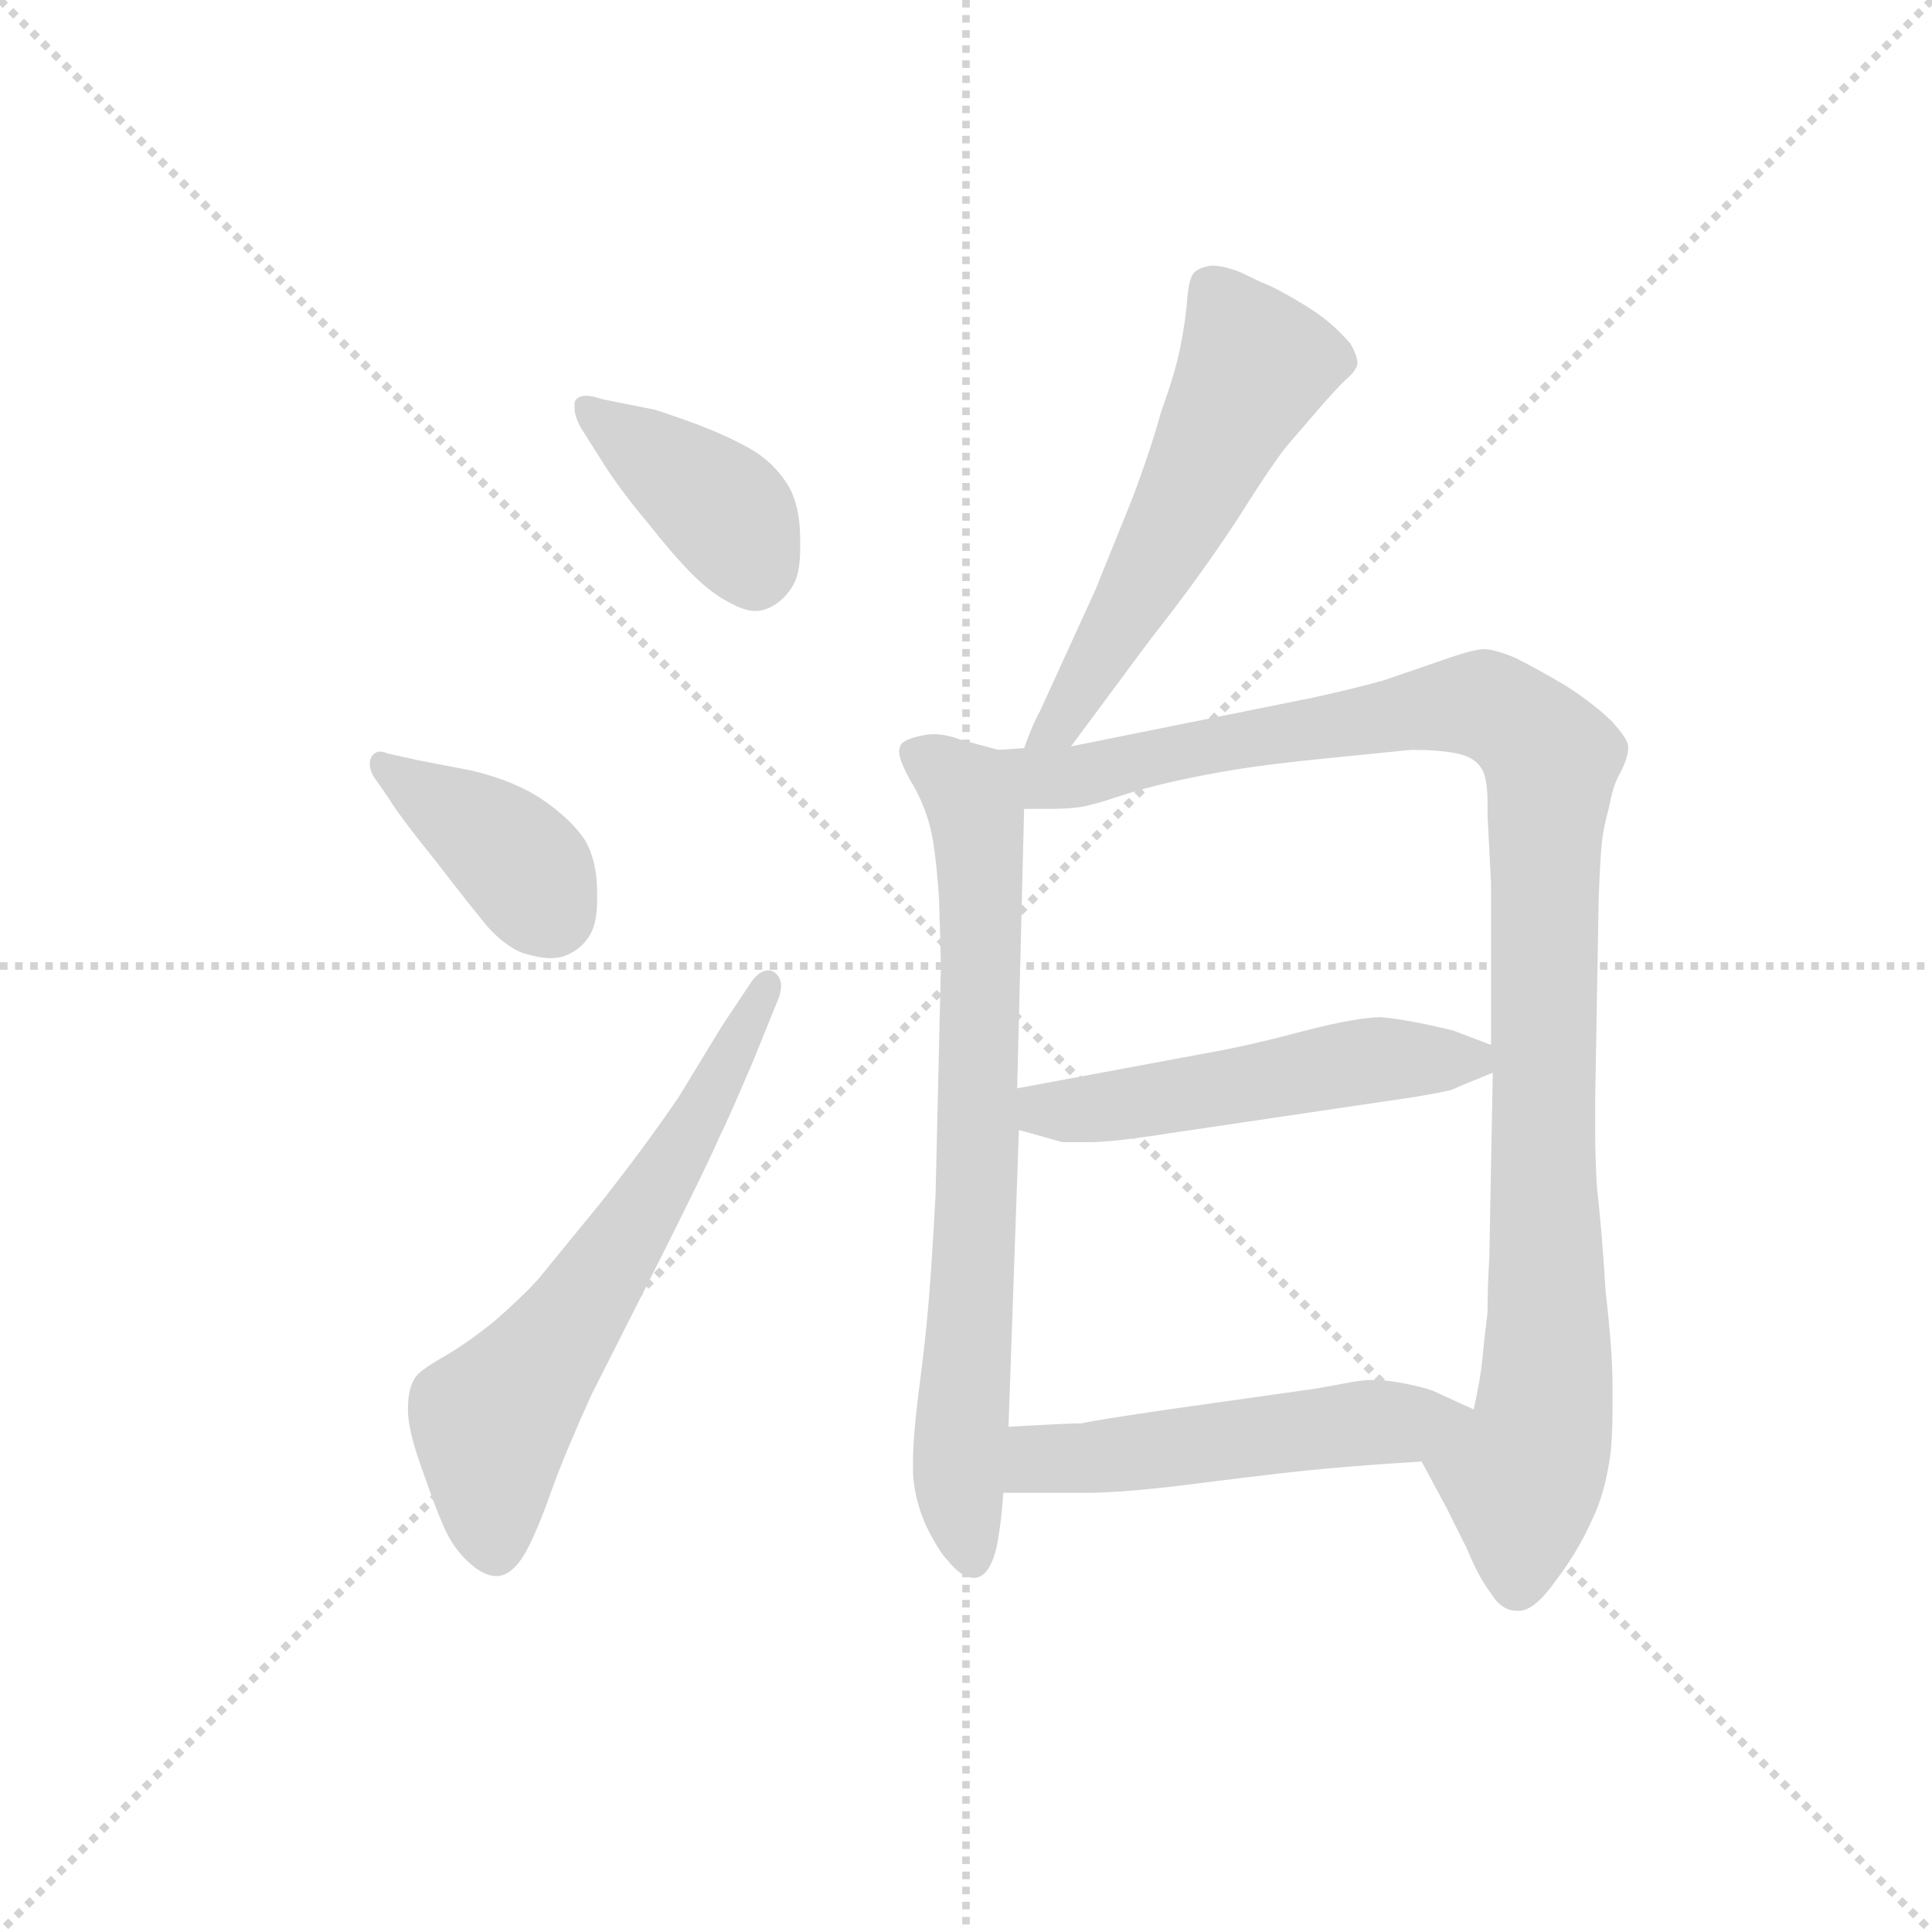 <svg version="1.1" viewBox="0 0 1024 1024" xmlns="http://www.w3.org/2000/svg">
  <g stroke="lightgray" stroke-dasharray="1,1" stroke-width="1" transform="scale(4, 4)">
    <line x1="0" y1="0" x2="256" y2="256"></line>
    <line x1="256" y1="0" x2="0" y2="256"></line>
    <line x1="128" y1="0" x2="128" y2="256"></line>
    <line x1="0" y1="128" x2="256" y2="128"></line>
  </g>
  <g transform="scale(0.92, -0.92) translate(60, -850)">
    <style type="text/css">
      
        @keyframes keyframes0 {
          from {
            stroke: blue;
            stroke-dashoffset: 395;
            stroke-width: 128;
          }
          56% {
            animation-timing-function: step-end;
            stroke: blue;
            stroke-dashoffset: 0;
            stroke-width: 128;
          }
          to {
            stroke: black;
            stroke-width: 1024;
          }
        }
        #make-me-a-hanzi-animation-0 {
          animation: keyframes0 0.571s both;
          animation-delay: 0s;
          animation-timing-function: linear;
        }
      
        @keyframes keyframes1 {
          from {
            stroke: blue;
            stroke-dashoffset: 387;
            stroke-width: 128;
          }
          56% {
            animation-timing-function: step-end;
            stroke: blue;
            stroke-dashoffset: 0;
            stroke-width: 128;
          }
          to {
            stroke: black;
            stroke-width: 1024;
          }
        }
        #make-me-a-hanzi-animation-1 {
          animation: keyframes1 0.565s both;
          animation-delay: 0.571s;
          animation-timing-function: linear;
        }
      
        @keyframes keyframes2 {
          from {
            stroke: blue;
            stroke-dashoffset: 630;
            stroke-width: 128;
          }
          67% {
            animation-timing-function: step-end;
            stroke: blue;
            stroke-dashoffset: 0;
            stroke-width: 128;
          }
          to {
            stroke: black;
            stroke-width: 1024;
          }
        }
        #make-me-a-hanzi-animation-2 {
          animation: keyframes2 0.763s both;
          animation-delay: 1.136s;
          animation-timing-function: linear;
        }
      
        @keyframes keyframes3 {
          from {
            stroke: blue;
            stroke-dashoffset: 558;
            stroke-width: 128;
          }
          64% {
            animation-timing-function: step-end;
            stroke: blue;
            stroke-dashoffset: 0;
            stroke-width: 128;
          }
          to {
            stroke: black;
            stroke-width: 1024;
          }
        }
        #make-me-a-hanzi-animation-3 {
          animation: keyframes3 0.704s both;
          animation-delay: 1.899s;
          animation-timing-function: linear;
        }
      
        @keyframes keyframes4 {
          from {
            stroke: blue;
            stroke-dashoffset: 741;
            stroke-width: 128;
          }
          71% {
            animation-timing-function: step-end;
            stroke: blue;
            stroke-dashoffset: 0;
            stroke-width: 128;
          }
          to {
            stroke: black;
            stroke-width: 1024;
          }
        }
        #make-me-a-hanzi-animation-4 {
          animation: keyframes4 0.853s both;
          animation-delay: 2.603s;
          animation-timing-function: linear;
        }
      
        @keyframes keyframes5 {
          from {
            stroke: blue;
            stroke-dashoffset: 1065;
            stroke-width: 128;
          }
          78% {
            animation-timing-function: step-end;
            stroke: blue;
            stroke-dashoffset: 0;
            stroke-width: 128;
          }
          to {
            stroke: black;
            stroke-width: 1024;
          }
        }
        #make-me-a-hanzi-animation-5 {
          animation: keyframes5 1.117s both;
          animation-delay: 3.456s;
          animation-timing-function: linear;
        }
      
        @keyframes keyframes6 {
          from {
            stroke: blue;
            stroke-dashoffset: 520;
            stroke-width: 128;
          }
          63% {
            animation-timing-function: step-end;
            stroke: blue;
            stroke-dashoffset: 0;
            stroke-width: 128;
          }
          to {
            stroke: black;
            stroke-width: 1024;
          }
        }
        #make-me-a-hanzi-animation-6 {
          animation: keyframes6 0.673s both;
          animation-delay: 4.573s;
          animation-timing-function: linear;
        }
      
        @keyframes keyframes7 {
          from {
            stroke: blue;
            stroke-dashoffset: 518;
            stroke-width: 128;
          }
          63% {
            animation-timing-function: step-end;
            stroke: blue;
            stroke-dashoffset: 0;
            stroke-width: 128;
          }
          to {
            stroke: black;
            stroke-width: 1024;
          }
        }
        #make-me-a-hanzi-animation-7 {
          animation: keyframes7 0.672s both;
          animation-delay: 5.246s;
          animation-timing-function: linear;
        }
      
    </style>
    
      <path d="M 287 620 Q 281 622 278 622 Q 272 622 271 618 L 271 615 Q 271 610 275 603 L 287 584 Q 297 568 313 549 Q 328 530 339 519 Q 350 508 360 503 Q 369 498 375 498 Q 381 498 387 502 Q 393 506 397 513 Q 401 520 401 534 L 401 539 Q 401 560 393 572 Q 385 584 373 591 Q 361 598 343 605 Q 324 612 317 614 L 287 620 Z" fill="lightgray"></path>
    
      <path d="M 164 390 Q 170 380 191 354 Q 211 328 221 316 Q 231 305 241 301 Q 251 298 257 298 Q 264 298 269 301 Q 275 304 279 310 Q 284 317 284 331 L 284 336 Q 284 354 277 366 Q 269 378 253 389 Q 237 400 212 406 L 181 412 L 163 416 Q 161 417 159 417 Q 156 417 154 414 Q 153 412 153 410 Q 153 407 155 403 L 164 390 Z" fill="lightgray"></path>
    
      <path d="M 356 259 L 331 218 Q 312 190 286 157 L 250 113 Q 241 103 225 89 Q 209 76 195 68 Q 181 60 179 56 Q 175 50 175 38 Q 175 26 183 4 Q 191 -19 195 -28 Q 199 -38 206 -46 Q 217 -58 226 -58 Q 235 -58 243 -44 Q 250 -31 258 -8 Q 266 14 281 47 L 323 130 Q 349 182 354 194 Q 360 206 374 239 L 389 276 Q 390 280 390 282 Q 390 287 386 290 Q 384 291 383 291 Q 377 291 372 283 L 356 259 Z" fill="lightgray"></path>
    
      <path d="M 557 420 L 603 482 Q 630 516 653 551 Q 675 586 683 595 L 702 617 Q 709 625 715 631 Q 721 636 722 640 L 722 641 Q 722 645 718 652 Q 713 658 706 664 Q 699 670 687 677 Q 675 684 670 686 Q 665 688 655 693 Q 645 697 638 697 Q 631 696 628 693 Q 625 690 624 678 Q 623 665 620 650 Q 617 635 609 613 Q 603 591 592 562 L 571 510 L 539 440 Q 535 433 530 419 C 519 391 539 396 557 420 Z" fill="lightgray"></path>
    
      <path d="M 515 418 L 493 424 Q 485 427 478 427 Q 474 427 470 426 Q 461 424 459 421 Q 458 419 458 417 Q 458 415 459 412 Q 461 406 467 396 Q 473 385 476 373 Q 479 361 481 332 Q 482 302 482 291 L 479 162 Q 477 124 475 100 Q 473 76 469 46 Q 466 22 466 8 L 466 1 Q 467 -15 474 -30 Q 481 -44 486 -49 Q 494 -59 501 -59 L 502 -59 Q 510 -58 514 -42 Q 517 -27 518 -10 L 521 28 L 527 199 L 526 223 L 530 384 C 531 414 531 414 515 418 Z" fill="lightgray"></path>
    
      <path d="M 759 8 L 773 -18 L 785 -42 Q 792 -59 799 -68 Q 805 -78 814 -78 L 815 -78 Q 824 -78 836 -61 Q 849 -44 857 -26 Q 865 -10 868 14 Q 869 25 869 38 L 869 51 Q 869 72 865 106 Q 863 140 860 166 Q 859 183 859 200 L 859 216 L 861 332 Q 862 358 863 366 Q 864 374 867 385 Q 869 396 872 402 Q 878 413 878 419 L 878 420 Q 878 424 869 434 Q 859 444 842 455 Q 825 465 813 471 Q 801 476 795 476 Q 789 476 772 470 L 737 458 Q 719 453 696 448 L 557 420 L 530 419 L 515 418 C 485 416 500 384 530 384 L 545 384 Q 555 384 562 385 Q 569 386 584 391 Q 599 396 617 400 Q 635 404 654 407 Q 673 410 703 413 L 753 418 Q 769 418 779 416 Q 789 414 793 408 Q 797 403 797 387 L 797 380 L 799 341 L 799 248 L 800 232 L 798 125 Q 797 110 797 94 Q 795 78 794 67 Q 793 56 789 38 C 784 8 745 34 759 8 Z" fill="lightgray"></path>
    
      <path d="M 527 199 L 552 192 L 568 192 Q 581 192 613 197 L 721 213 L 755 218 Q 767 220 776 222 Q 785 226 800 232 C 820 240 820 240 799 248 L 778 256 Q 775 257 761 260 Q 746 263 736 264 Q 722 264 691 256 Q 661 248 639 244 L 526 223 C 497 218 498 207 527 199 Z" fill="lightgray"></path>
    
      <path d="M 518 -10 L 567 -10 Q 589 -10 635 -4 Q 682 2 705 4 Q 727 6 759 8 C 789 10 816 26 789 38 L 765 49 Q 756 52 743 54 Q 737 55 731 55 Q 726 55 720 54 L 698 50 L 613 38 Q 572 32 563 30 Q 555 30 521 28 C 491 26 488 -10 518 -10 Z" fill="lightgray"></path>
    
    
      <clipPath id="make-me-a-hanzi-clip-0">
        <path d="M 287 620 Q 281 622 278 622 Q 272 622 271 618 L 271 615 Q 271 610 275 603 L 287 584 Q 297 568 313 549 Q 328 530 339 519 Q 350 508 360 503 Q 369 498 375 498 Q 381 498 387 502 Q 393 506 397 513 Q 401 520 401 534 L 401 539 Q 401 560 393 572 Q 385 584 373 591 Q 361 598 343 605 Q 324 612 317 614 L 287 620 Z"></path>
      </clipPath>
      <path clip-path="url(#make-me-a-hanzi-clip-0)" d="M 277 617 L 356 557 L 374 521" fill="none" id="make-me-a-hanzi-animation-0" stroke-dasharray="267 534" stroke-linecap="round"></path>
    
      <clipPath id="make-me-a-hanzi-clip-1">
        <path d="M 164 390 Q 170 380 191 354 Q 211 328 221 316 Q 231 305 241 301 Q 251 298 257 298 Q 264 298 269 301 Q 275 304 279 310 Q 284 317 284 331 L 284 336 Q 284 354 277 366 Q 269 378 253 389 Q 237 400 212 406 L 181 412 L 163 416 Q 161 417 159 417 Q 156 417 154 414 Q 153 412 153 410 Q 153 407 155 403 L 164 390 Z"></path>
      </clipPath>
      <path clip-path="url(#make-me-a-hanzi-clip-1)" d="M 160 411 L 230 362 L 257 325" fill="none" id="make-me-a-hanzi-animation-1" stroke-dasharray="259 518" stroke-linecap="round"></path>
    
      <clipPath id="make-me-a-hanzi-clip-2">
        <path d="M 356 259 L 331 218 Q 312 190 286 157 L 250 113 Q 241 103 225 89 Q 209 76 195 68 Q 181 60 179 56 Q 175 50 175 38 Q 175 26 183 4 Q 191 -19 195 -28 Q 199 -38 206 -46 Q 217 -58 226 -58 Q 235 -58 243 -44 Q 250 -31 258 -8 Q 266 14 281 47 L 323 130 Q 349 182 354 194 Q 360 206 374 239 L 389 276 Q 390 280 390 282 Q 390 287 386 290 Q 384 291 383 291 Q 377 291 372 283 L 356 259 Z"></path>
      </clipPath>
      <path clip-path="url(#make-me-a-hanzi-clip-2)" d="M 225 -44 L 223 31 L 309 149 L 382 283" fill="none" id="make-me-a-hanzi-animation-2" stroke-dasharray="502 1004" stroke-linecap="round"></path>
    
      <clipPath id="make-me-a-hanzi-clip-3">
        <path d="M 557 420 L 603 482 Q 630 516 653 551 Q 675 586 683 595 L 702 617 Q 709 625 715 631 Q 721 636 722 640 L 722 641 Q 722 645 718 652 Q 713 658 706 664 Q 699 670 687 677 Q 675 684 670 686 Q 665 688 655 693 Q 645 697 638 697 Q 631 696 628 693 Q 625 690 624 678 Q 623 665 620 650 Q 617 635 609 613 Q 603 591 592 562 L 571 510 L 539 440 Q 535 433 530 419 C 519 391 539 396 557 420 Z"></path>
      </clipPath>
      <path clip-path="url(#make-me-a-hanzi-clip-3)" d="M 638 682 L 663 639 L 552 433 L 537 423" fill="none" id="make-me-a-hanzi-animation-3" stroke-dasharray="430 860" stroke-linecap="round"></path>
    
      <clipPath id="make-me-a-hanzi-clip-4">
        <path d="M 515 418 L 493 424 Q 485 427 478 427 Q 474 427 470 426 Q 461 424 459 421 Q 458 419 458 417 Q 458 415 459 412 Q 461 406 467 396 Q 473 385 476 373 Q 479 361 481 332 Q 482 302 482 291 L 479 162 Q 477 124 475 100 Q 473 76 469 46 Q 466 22 466 8 L 466 1 Q 467 -15 474 -30 Q 481 -44 486 -49 Q 494 -59 501 -59 L 502 -59 Q 510 -58 514 -42 Q 517 -27 518 -10 L 521 28 L 527 199 L 526 223 L 530 384 C 531 414 531 414 515 418 Z"></path>
      </clipPath>
      <path clip-path="url(#make-me-a-hanzi-clip-4)" d="M 468 417 L 496 396 L 503 379 L 504 192 L 492 5 L 502 -51" fill="none" id="make-me-a-hanzi-animation-4" stroke-dasharray="613 1226" stroke-linecap="round"></path>
    
      <clipPath id="make-me-a-hanzi-clip-5">
        <path d="M 759 8 L 773 -18 L 785 -42 Q 792 -59 799 -68 Q 805 -78 814 -78 L 815 -78 Q 824 -78 836 -61 Q 849 -44 857 -26 Q 865 -10 868 14 Q 869 25 869 38 L 869 51 Q 869 72 865 106 Q 863 140 860 166 Q 859 183 859 200 L 859 216 L 861 332 Q 862 358 863 366 Q 864 374 867 385 Q 869 396 872 402 Q 878 413 878 419 L 878 420 Q 878 424 869 434 Q 859 444 842 455 Q 825 465 813 471 Q 801 476 795 476 Q 789 476 772 470 L 737 458 Q 719 453 696 448 L 557 420 L 530 419 L 515 418 C 485 416 500 384 530 384 L 545 384 Q 555 384 562 385 Q 569 386 584 391 Q 599 396 617 400 Q 635 404 654 407 Q 673 410 703 413 L 753 418 Q 769 418 779 416 Q 789 414 793 408 Q 797 403 797 387 L 797 380 L 799 341 L 799 248 L 800 232 L 798 125 Q 797 110 797 94 Q 795 78 794 67 Q 793 56 789 38 C 784 8 745 34 759 8 Z"></path>
      </clipPath>
      <path clip-path="url(#make-me-a-hanzi-clip-5)" d="M 523 415 L 542 402 L 556 402 L 788 445 L 812 435 L 834 412 L 829 318 L 832 79 L 829 33 L 817 -4 L 815 -64" fill="none" id="make-me-a-hanzi-animation-5" stroke-dasharray="937 1874" stroke-linecap="round"></path>
    
      <clipPath id="make-me-a-hanzi-clip-6">
        <path d="M 527 199 L 552 192 L 568 192 Q 581 192 613 197 L 721 213 L 755 218 Q 767 220 776 222 Q 785 226 800 232 C 820 240 820 240 799 248 L 778 256 Q 775 257 761 260 Q 746 263 736 264 Q 722 264 691 256 Q 661 248 639 244 L 526 223 C 497 218 498 207 527 199 Z"></path>
      </clipPath>
      <path clip-path="url(#make-me-a-hanzi-clip-6)" d="M 534 217 L 542 211 L 572 211 L 706 236 L 787 239 L 791 244" fill="none" id="make-me-a-hanzi-animation-6" stroke-dasharray="392 784" stroke-linecap="round"></path>
    
      <clipPath id="make-me-a-hanzi-clip-7">
        <path d="M 518 -10 L 567 -10 Q 589 -10 635 -4 Q 682 2 705 4 Q 727 6 759 8 C 789 10 816 26 789 38 L 765 49 Q 756 52 743 54 Q 737 55 731 55 Q 726 55 720 54 L 698 50 L 613 38 Q 572 32 563 30 Q 555 30 521 28 C 491 26 488 -10 518 -10 Z"></path>
      </clipPath>
      <path clip-path="url(#make-me-a-hanzi-clip-7)" d="M 524 -4 L 549 10 L 781 36" fill="none" id="make-me-a-hanzi-animation-7" stroke-dasharray="390 780" stroke-linecap="round"></path>
    
  </g>
</svg>
